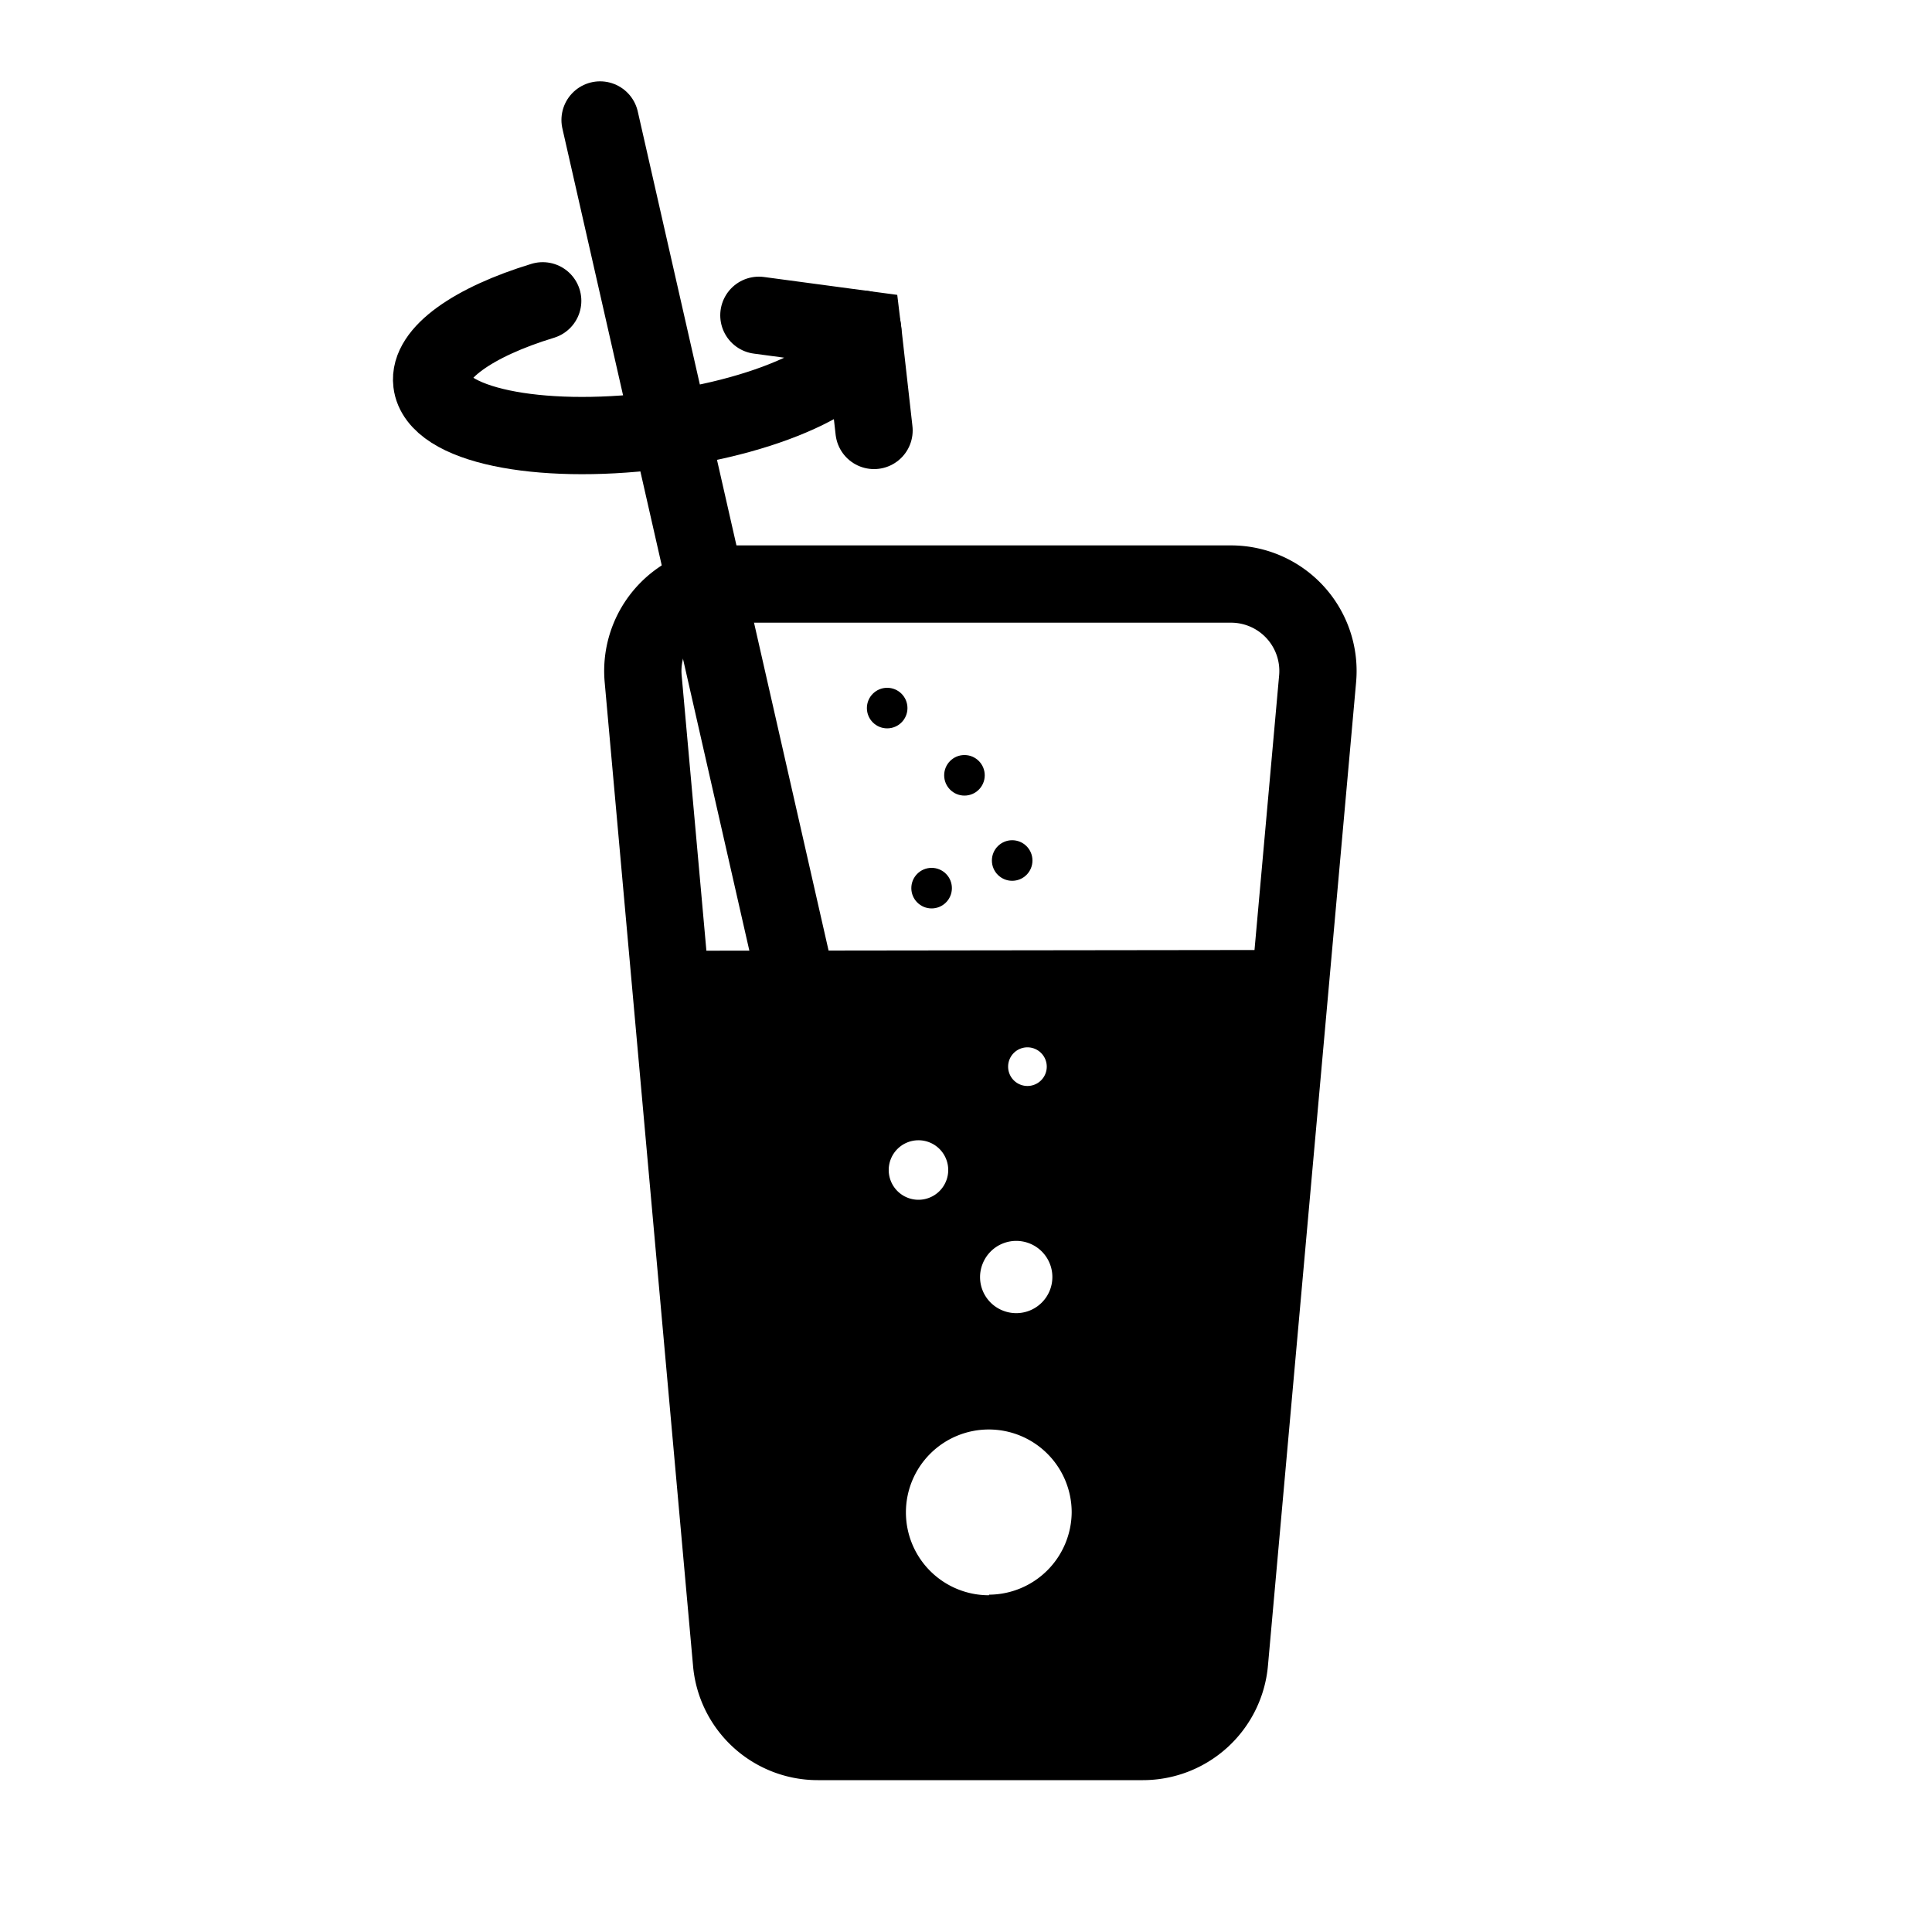 <svg id="Layer_1" data-name="Layer 1" xmlns="http://www.w3.org/2000/svg" viewBox="0 0 100 100"><defs><style>.cls-1,.cls-2{fill:none;stroke:#000;stroke-miterlimit:10;stroke-width:4px;}.cls-2{stroke-linecap:round;}</style></defs><path class="cls-1" d="M59.16,90.14H42.33A4.48,4.48,0,0,1,37.86,86L33.29,35.13a4.5,4.5,0,0,1,4.48-4.9H63.72a4.5,4.5,0,0,1,4.48,4.9L63.64,86A4.5,4.5,0,0,1,59.16,90.14Z"/><path d="M34.56,49.21,37.86,86a4.48,4.48,0,0,0,4.47,4.1H59.16A4.5,4.5,0,0,0,63.64,86l3.3-36.83Zm18.62,5a1,1,0,1,1-1,1A1,1,0,0,1,53.18,54.21ZM50.87,65.39a1.87,1.87,0,1,1,1,2.43A1.86,1.86,0,0,1,50.87,65.39ZM46,60.57a1.54,1.54,0,1,1,1.54,1.53A1.54,1.54,0,0,1,46,60.57Zm5.18,22a4.29,4.29,0,1,1,4.29-4.29A4.3,4.3,0,0,1,51.2,82.54Z"/><circle cx="48.22" cy="45.97" r="1.05"/><circle cx="49.92" cy="40.13" r="1.05"/><circle cx="45.92" cy="36.65" r="1.05"/><circle cx="52.39" cy="44.54" r="1.05"/><line class="cls-2" x1="31.06" y1="6.21" x2="45.9" y2="71.47"/><path class="cls-2" d="M39.28,16.32l5.37.72c.27,2.14-4.51,4.5-10.67,5.26S22.61,22,22.35,19.81c-.19-1.52,2.16-3.15,5.74-4.24"/><line class="cls-2" x1="45.24" y1="22.28" x2="44.65" y2="17.04"/></svg>